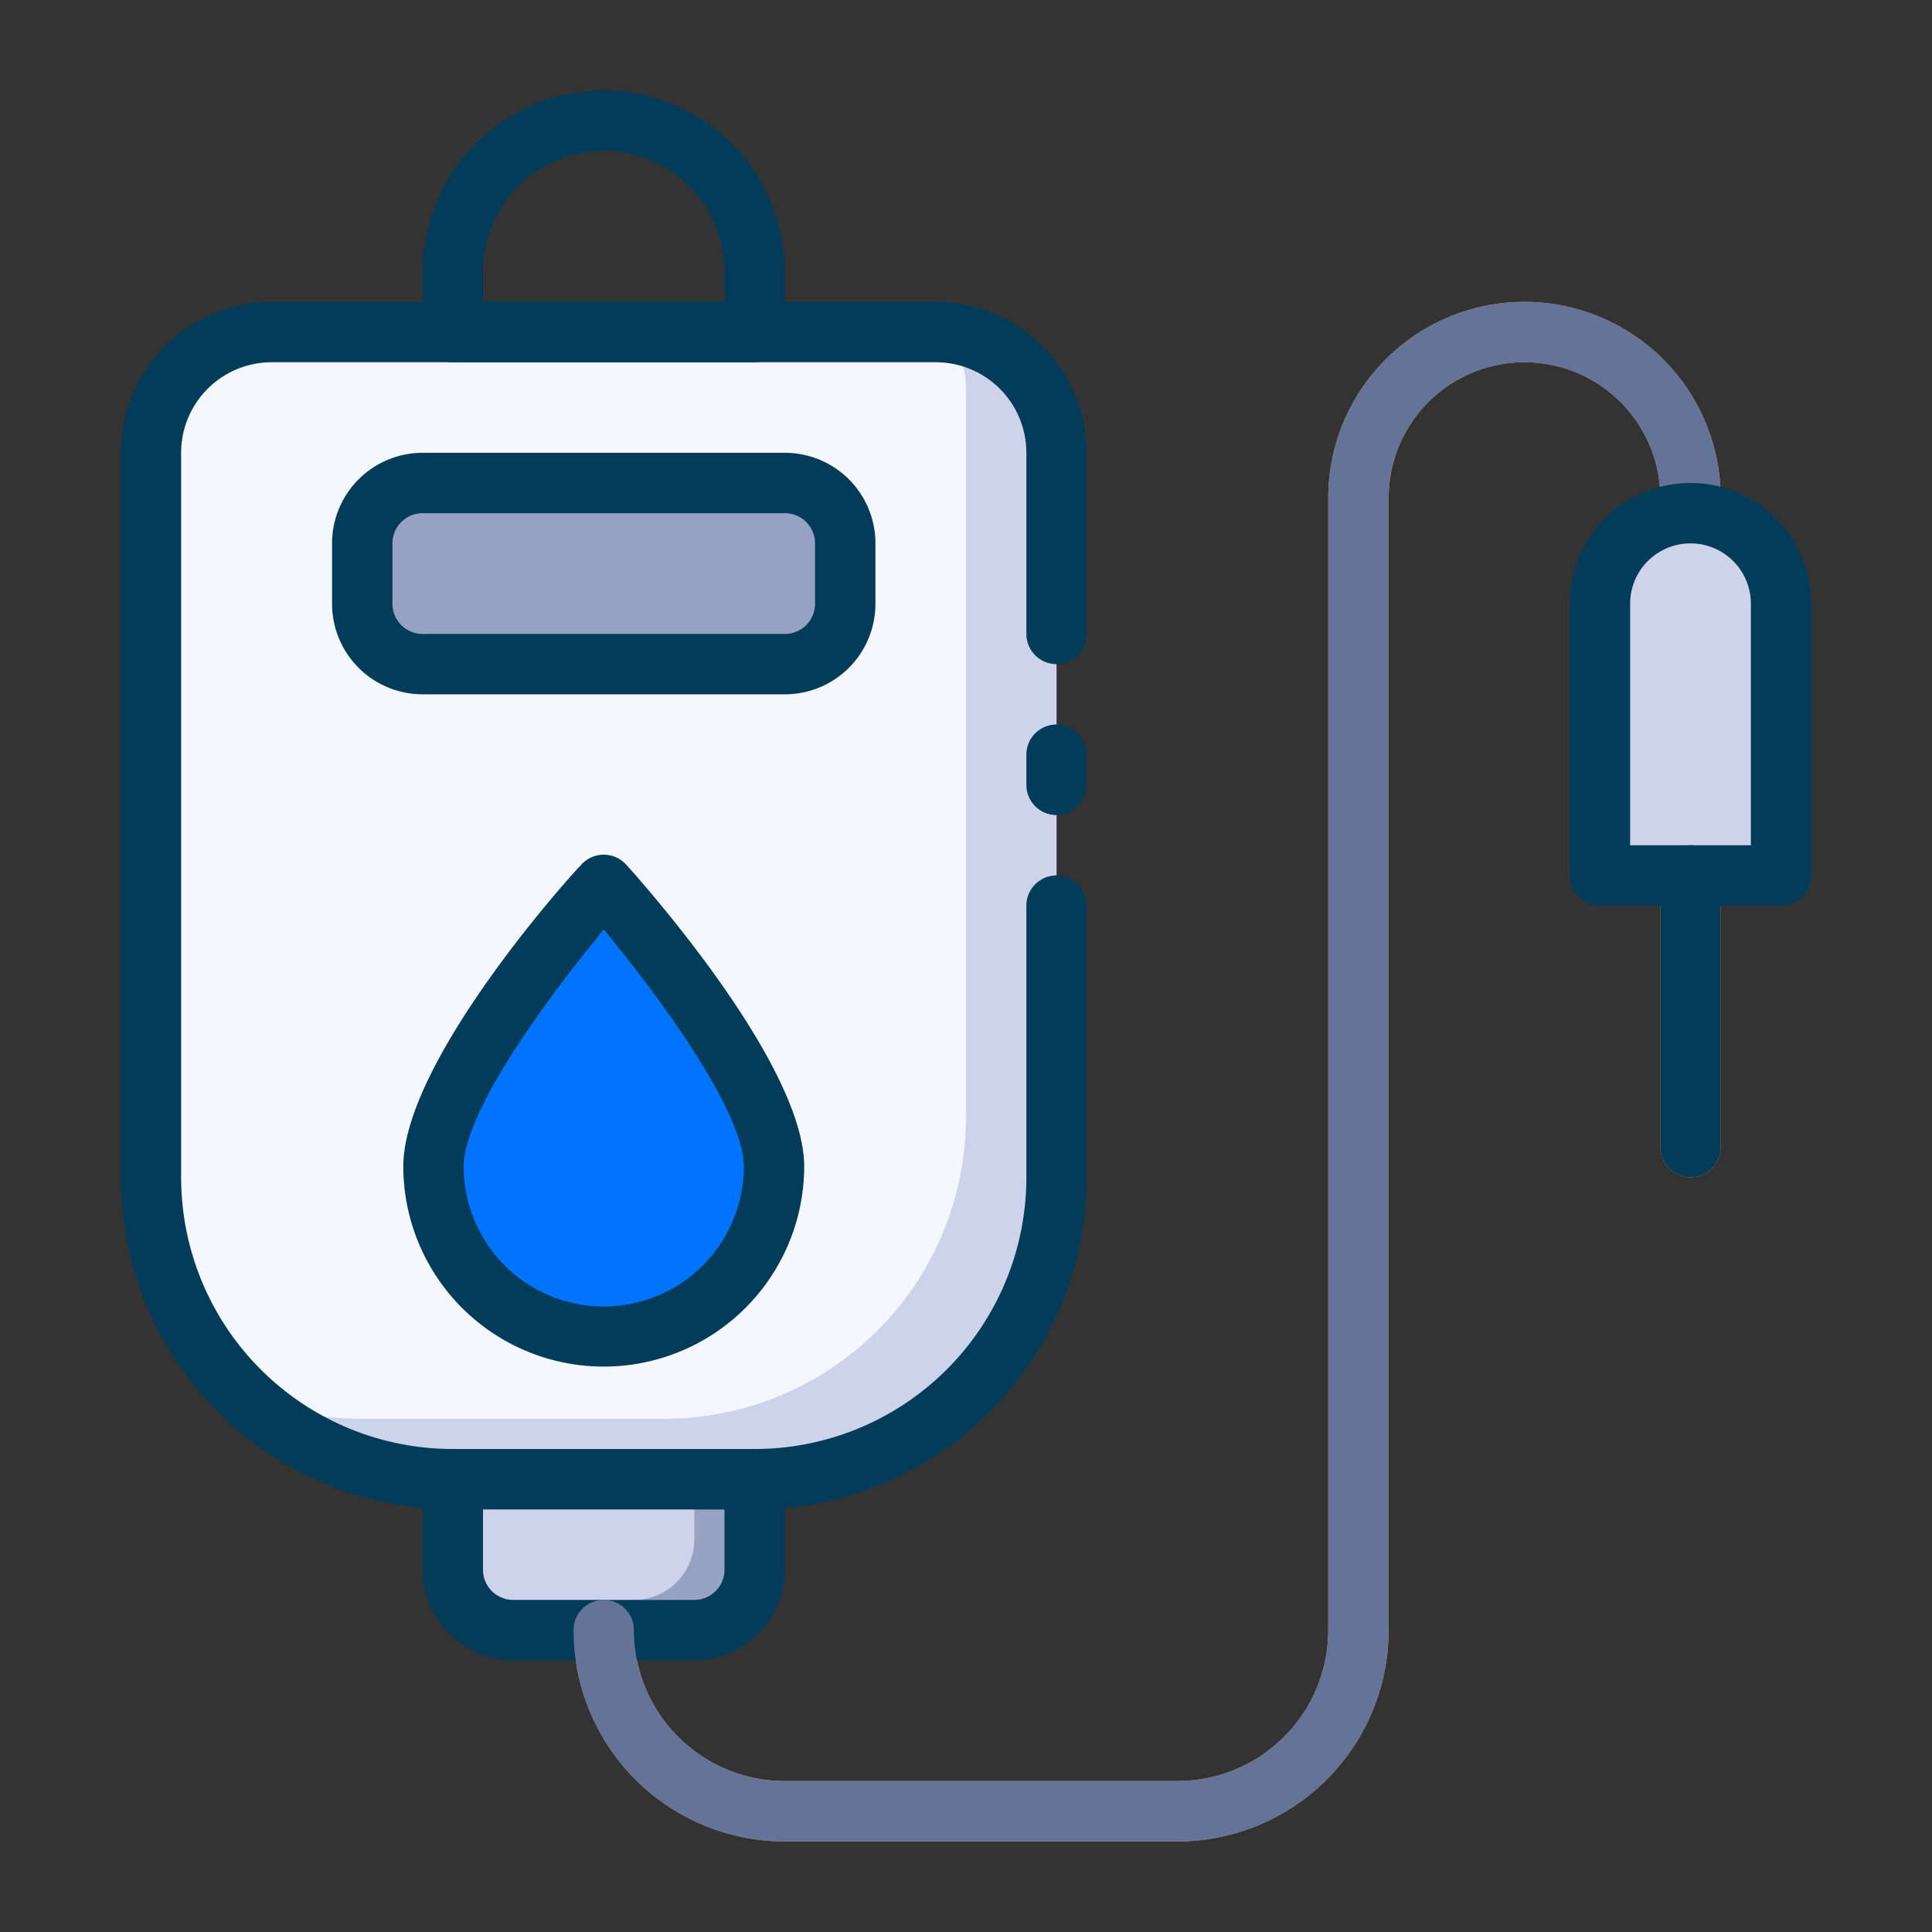 <svg xmlns="http://www.w3.org/2000/svg" viewBox="0 0 64 64"><rect x="0" y="0" width="64" height="64" fill="#333333" stroke="none"/><defs><style>.cls-1{fill:#fe9661;}.cls-2{fill:#ccd3eb;}.cls-3{fill:#f5f7ff;}.cls-4{fill:#96a1c3;}.cls-5{fill:#0074ff;}.cls-6{fill:#033c59;}.cls-7{fill:#647499;}</style></defs><title>Blood transfusion</title><g id="Blood_transfusion" data-name="Blood transfusion"><path class="cls-1" d="M39,61H26a7,7,0,0,1-7-7,1,1,0,0,1,2,0,5,5,0,0,0,5,5H39a5,5,0,0,0,5-5V16.5a6.5,6.5,0,0,1,13,0V17a1,1,0,0,1-2,0v-.5a4.5,4.5,0,0,0-9,0V54A7,7,0,0,1,39,61Z"/><path class="cls-1" d="M56,39a1,1,0,0,1-1-1V29a1,1,0,0,1,2,0v9A1,1,0,0,1,56,39Z"/><path class="cls-2" d="M31.48,11,31,11H9a4,4,0,0,0-4,4V39A10,10,0,0,0,15,49H25A10,10,0,0,0,35,39V15A4,4,0,0,0,31.48,11ZM12,18a2,2,0,0,1,2-2H26a2,2,0,0,1,2,2v2a2,2,0,0,1-2,2H14a2,2,0,0,1-2-2Zm2.36,20.64c0-3.12,5.64-9.37,5.64-9.37s5.64,6.25,5.64,9.37a5.64,5.64,0,0,1-11.28,0Z"/><path class="cls-3" d="M32,13V37A10,10,0,0,1,22,47H12a9.83,9.83,0,0,1-3.95-.82A9.94,9.94,0,0,1,5,39V15a4,4,0,0,1,4-4H31l.48,0A4,4,0,0,1,32,13Z"/><path class="cls-4" d="M25,49v3a2,2,0,0,1-2,2H17a2,2,0,0,1-2-2V49Z"/><path class="cls-2" d="M23,49v2a2,2,0,0,1-2,2H15.27A2,2,0,0,1,15,52V49Z"/><rect class="cls-4" x="12" y="16" width="16" height="6" rx="2" ry="2"/><path class="cls-5" d="M25.64,38.64a5.64,5.64,0,0,1-11.28,0c0-3.12,5.64-9.37,5.64-9.37S25.64,35.52,25.64,38.64Z"/><path class="cls-2" d="M59,20v9H53V20a3,3,0,0,1,6,0Z"/><path class="cls-6" d="M56,39a1,1,0,0,1-1-1V29a1,1,0,0,1,2,0v9A1,1,0,0,1,56,39Z"/><path class="cls-6" d="M25,50H15A11,11,0,0,1,4,39V15a5,5,0,0,1,5-5H31a5,5,0,0,1,5,5v6a1,1,0,0,1-2,0V15a3,3,0,0,0-3-3H9a3,3,0,0,0-3,3V39a9,9,0,0,0,9,9H25a9,9,0,0,0,9-9V30a1,1,0,0,1,2,0v9A11,11,0,0,1,25,50Z"/><path class="cls-6" d="M35,27a1,1,0,0,1-1-1V25a1,1,0,0,1,2,0v1A1,1,0,0,1,35,27Z"/><path class="cls-6" d="M25,12H15a1,1,0,0,1-1-1V9A6,6,0,0,1,26,9v2A1,1,0,0,1,25,12Zm-9-2h8V9a4,4,0,0,0-8,0Z"/><path class="cls-6" d="M23,55H17a3,3,0,0,1-3-3V49a1,1,0,0,1,1-1H25a1,1,0,0,1,1,1v3A3,3,0,0,1,23,55Zm-7-5v2a1,1,0,0,0,1,1h6a1,1,0,0,0,1-1V50Z"/><path class="cls-6" d="M26,23H14a3,3,0,0,1-3-3V18a3,3,0,0,1,3-3H26a3,3,0,0,1,3,3v2A3,3,0,0,1,26,23ZM14,17a1,1,0,0,0-1,1v2a1,1,0,0,0,1,1H26a1,1,0,0,0,1-1V18a1,1,0,0,0-1-1Z"/><path class="cls-6" d="M20,45.27a6.64,6.64,0,0,1-6.64-6.63c0-3.4,5.29-9.37,5.9-10a1,1,0,0,1,1.48,0c.61.67,5.9,6.64,5.9,10A6.64,6.64,0,0,1,20,45.27Zm0-14.48c-2,2.42-4.64,6.08-4.64,7.85a4.64,4.64,0,0,0,9.28,0C24.64,36.87,22,33.21,20,30.79Z"/><path class="cls-7" d="M39,61H26a7,7,0,0,1-7-7,1,1,0,0,1,2,0,5,5,0,0,0,5,5H39a5,5,0,0,0,5-5V16.5a6.5,6.5,0,0,1,13,0V17a1,1,0,0,1-2,0v-.5a4.5,4.5,0,0,0-9,0V54A7,7,0,0,1,39,61Z"/><path class="cls-6" d="M59,30H53a1,1,0,0,1-1-1V20a4,4,0,0,1,8,0v9A1,1,0,0,1,59,30Zm-5-2h4V20a2,2,0,0,0-4,0Z"/></g></svg>